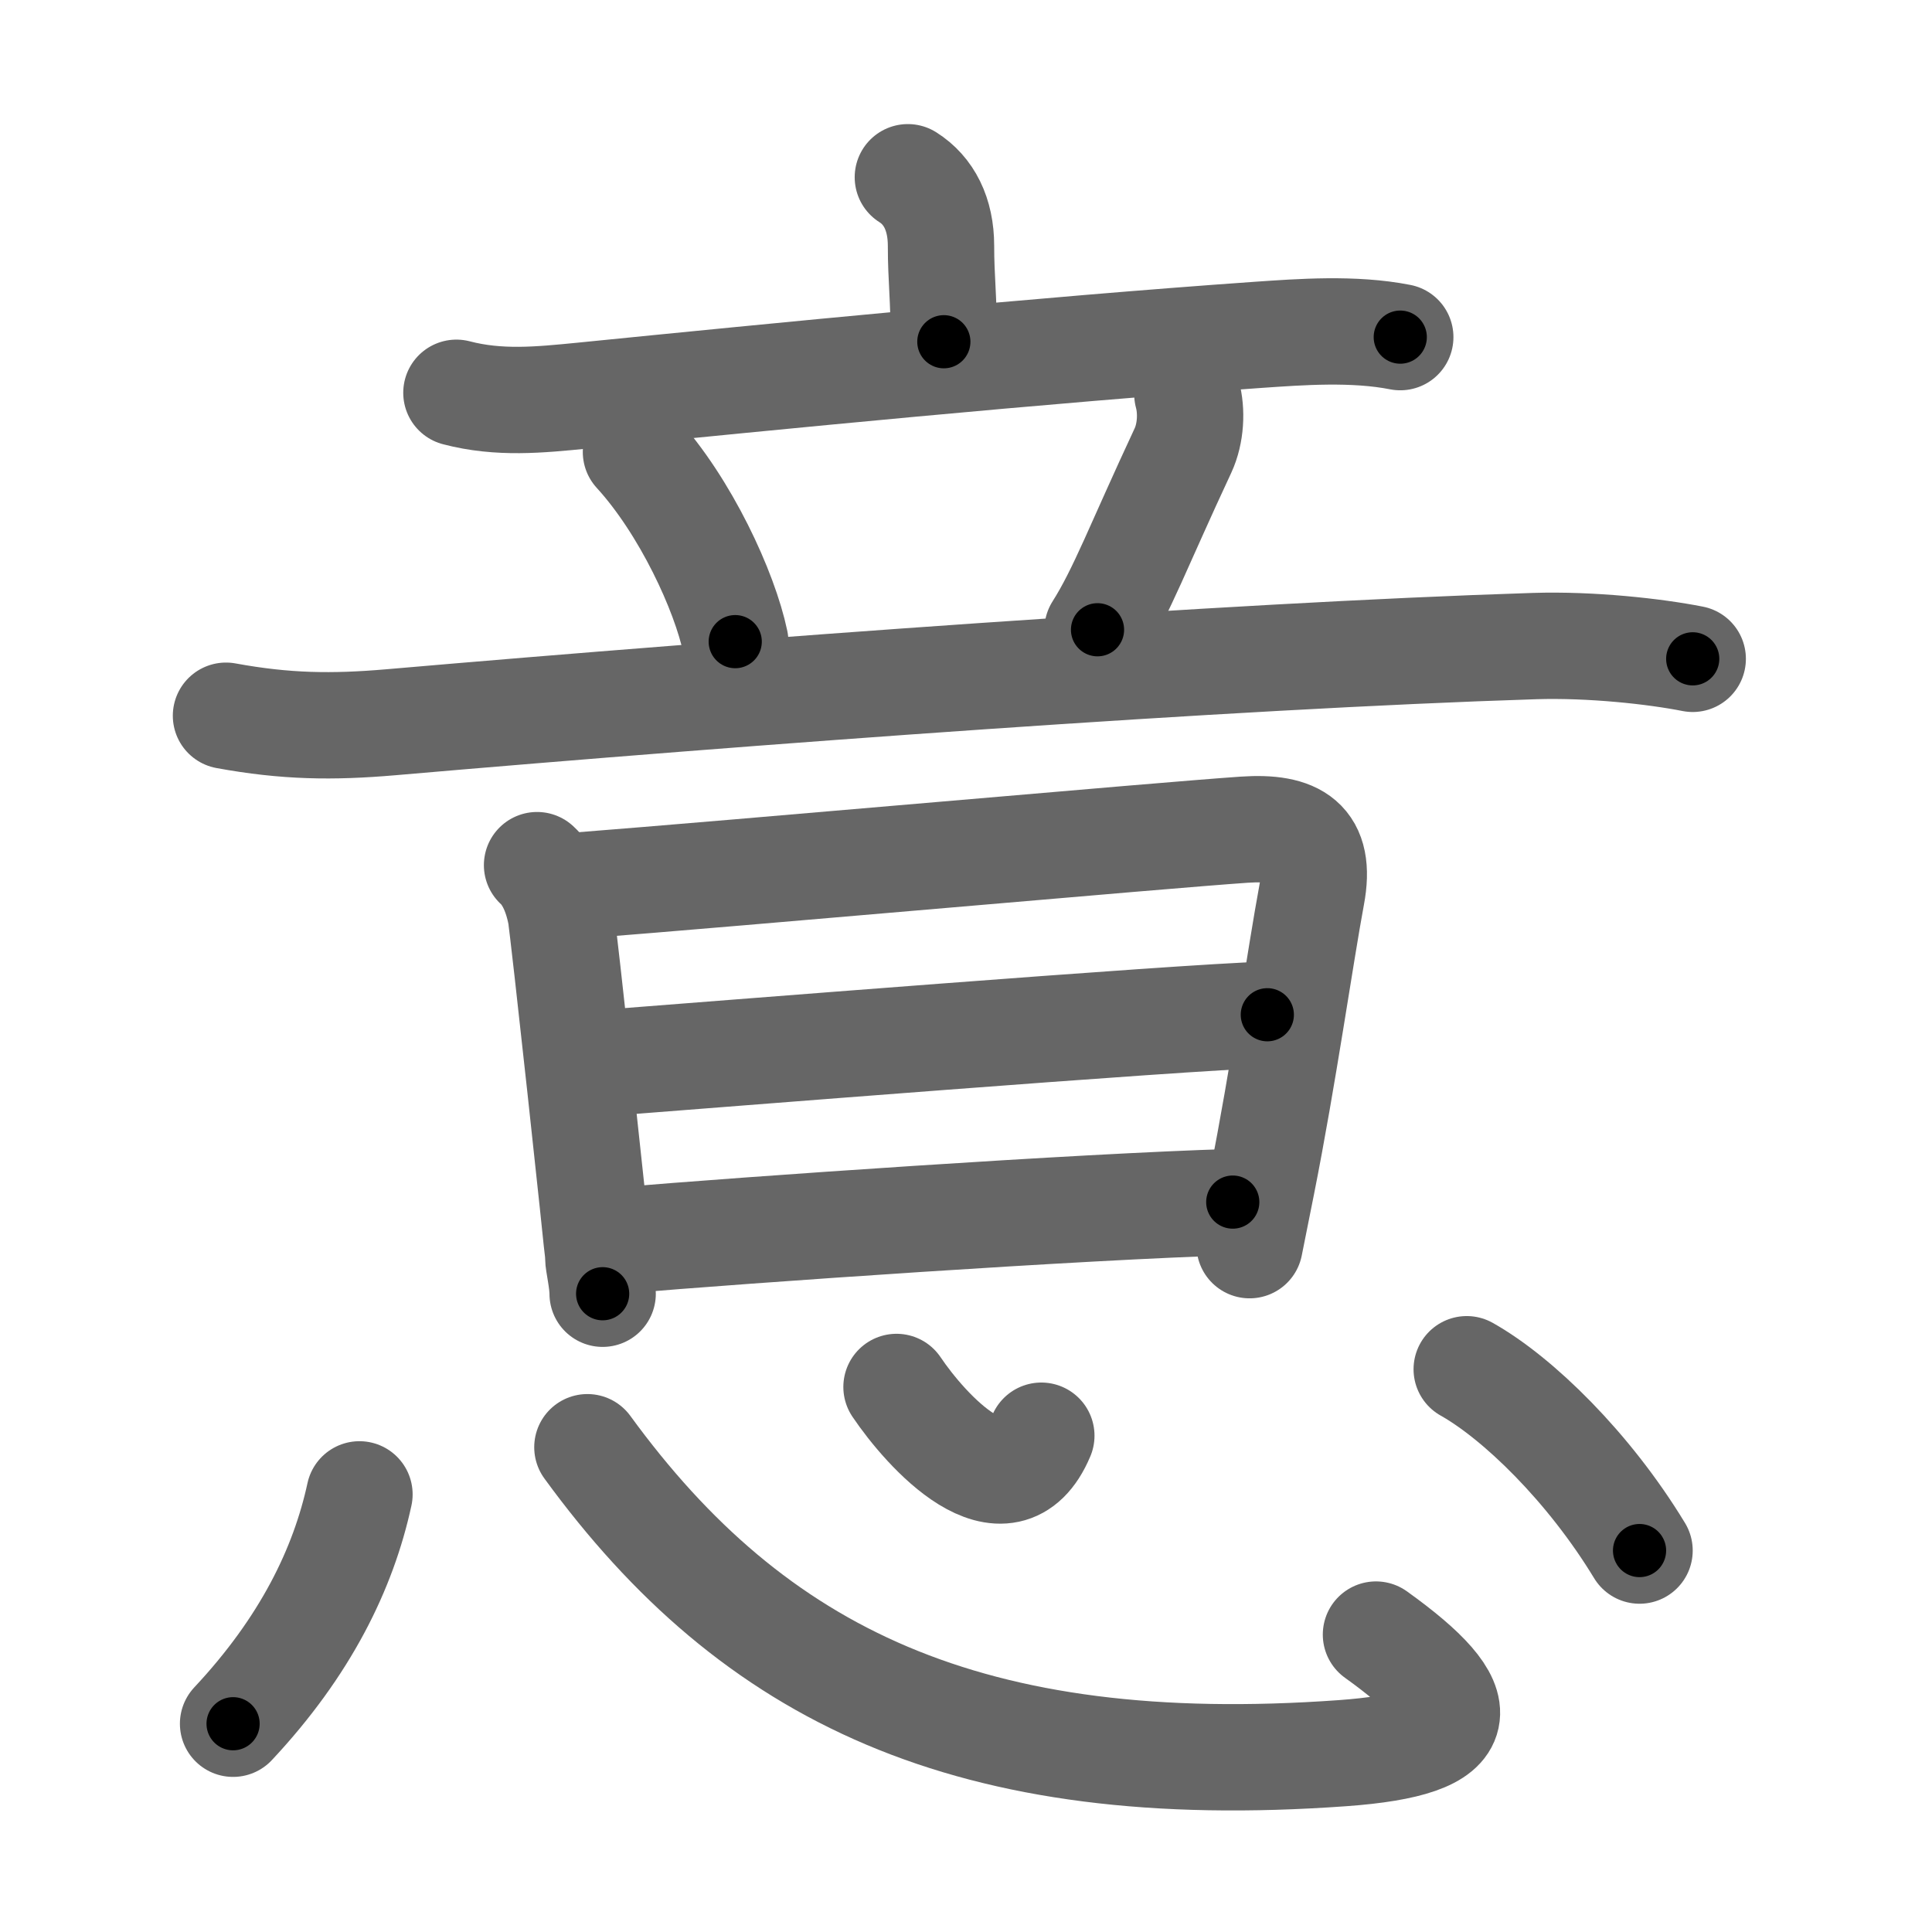 <svg xmlns="http://www.w3.org/2000/svg" viewBox="0 0 109 109" id="610f"><g fill="none" stroke="#666" stroke-width="6" stroke-linecap="round" stroke-linejoin="round"><g><g><g><g><path d="M51.22,10c1.19,0.75,1.87,2.08,1.87,3.87c0,1.88,0.16,2.88,0.16,5.41" /><path d="M25.75,22.16c2.41,0.63,4.68,0.4,7.12,0.16c10.89-1.09,25.88-2.57,38.13-3.43c2.34-0.16,5.37-0.39,8,0.13" /></g><g><path d="M35.88,25.5c2.81,3.07,5.01,7.88,5.6,10.7" /><path d="M66.99,22.24c0.26,0.96,0.2,2.21-0.25,3.18c-2.49,5.33-3.46,7.97-4.82,10.11" /><path d="M12.75,40.38c3.38,0.62,6,0.65,9.28,0.37C42.25,39,69.25,37,86.58,36.45c3.19-0.1,6.79,0.3,8.92,0.72" /></g></g><g><path d="M30.3,48.81c0.58,0.53,1.07,1.44,1.33,2.75c0.14,0.71,2.12,18.99,2.12,19.35c0,0.36,0.25,1.35,0.25,2.08" /><path d="M32.28,49.99c9.88-0.77,33.22-2.86,37.91-3.18c2.93-0.2,4.38,0.65,3.81,3.69c-0.62,3.32-1.61,10.28-2.81,16.3c-0.25,1.23-0.48,2.39-0.69,3.45" /><path d="M33.75,60c6.5-0.5,32.72-2.6,37.75-2.75" /><path d="M34.86,70c7.39-0.63,26.18-1.93,34.69-2.18" /></g></g><g><path d="M20.28,84.31c-0.91,4.19-3.03,8.56-7.13,12.94" /><path d="M33.14,81.65c9.36,12.85,21.52,18.78,42.61,17.26c7.5-0.54,7.5-2.66,1.88-6.69" /><path d="M50.58,78.25c1.65,2.45,6.17,7.5,8.17,2.75" /><path d="M82.75,77.25c2.88,1.62,6.88,5.5,9.75,10.23" /></g></g></g><g fill="none" stroke="#000" stroke-width="3" stroke-linecap="round" stroke-linejoin="round"><path d="M51.22,10c1.19,0.75,1.87,2.08,1.87,3.87c0,1.88,0.16,2.88,0.16,5.41" stroke-dasharray="9.91" stroke-dashoffset="9.91"><animate attributeName="stroke-dashoffset" values="9.91;9.91;0" dur="0.198s" fill="freeze" begin="0s;610f.click" /></path><path d="M25.75,22.16c2.41,0.63,4.68,0.4,7.12,0.16c10.89-1.09,25.88-2.57,38.13-3.43c2.34-0.16,5.37-0.39,8,0.13" stroke-dasharray="53.475" stroke-dashoffset="53.475"><animate attributeName="stroke-dashoffset" values="53.475" fill="freeze" begin="610f.click" /><animate attributeName="stroke-dashoffset" values="53.475;53.475;0" keyTimes="0;0.27;1" dur="0.733s" fill="freeze" begin="0s;610f.click" /></path><path d="M35.88,25.5c2.81,3.07,5.01,7.88,5.6,10.7" stroke-dasharray="12.192" stroke-dashoffset="12.192"><animate attributeName="stroke-dashoffset" values="12.192" fill="freeze" begin="610f.click" /><animate attributeName="stroke-dashoffset" values="12.192;12.192;0" keyTimes="0;0.75;1" dur="0.977s" fill="freeze" begin="0s;610f.click" /></path><path d="M66.99,22.24c0.26,0.96,0.2,2.21-0.25,3.18c-2.49,5.33-3.46,7.97-4.82,10.11" stroke-dasharray="14.458" stroke-dashoffset="14.458"><animate attributeName="stroke-dashoffset" values="14.458" fill="freeze" begin="610f.click" /><animate attributeName="stroke-dashoffset" values="14.458;14.458;0" keyTimes="0;0.772;1" dur="1.266s" fill="freeze" begin="0s;610f.click" /></path><path d="M12.75,40.38c3.38,0.62,6,0.65,9.28,0.37C42.25,39,69.25,37,86.58,36.45c3.19-0.1,6.79,0.3,8.92,0.72" stroke-dasharray="82.984" stroke-dashoffset="82.984"><animate attributeName="stroke-dashoffset" values="82.984" fill="freeze" begin="610f.click" /><animate attributeName="stroke-dashoffset" values="82.984;82.984;0" keyTimes="0;0.67;1" dur="1.89s" fill="freeze" begin="0s;610f.click" /></path><path d="M30.3,48.81c0.58,0.53,1.07,1.44,1.33,2.75c0.14,0.71,2.12,18.99,2.12,19.35c0,0.36,0.25,1.35,0.25,2.08" stroke-dasharray="24.669" stroke-dashoffset="24.669"><animate attributeName="stroke-dashoffset" values="24.669" fill="freeze" begin="610f.click" /><animate attributeName="stroke-dashoffset" values="24.669;24.669;0" keyTimes="0;0.884;1" dur="2.137s" fill="freeze" begin="0s;610f.click" /></path><path d="M32.28,49.99c9.88-0.77,33.22-2.86,37.91-3.18c2.93-0.2,4.38,0.65,3.81,3.69c-0.62,3.32-1.61,10.28-2.81,16.3c-0.25,1.23-0.48,2.39-0.69,3.45" stroke-dasharray="64.727" stroke-dashoffset="64.727"><animate attributeName="stroke-dashoffset" values="64.727" fill="freeze" begin="610f.click" /><animate attributeName="stroke-dashoffset" values="64.727;64.727;0" keyTimes="0;0.814;1" dur="2.624s" fill="freeze" begin="0s;610f.click" /></path><path d="M33.75,60c6.5-0.5,32.72-2.6,37.75-2.75" stroke-dasharray="37.852" stroke-dashoffset="37.852"><animate attributeName="stroke-dashoffset" values="37.852" fill="freeze" begin="610f.click" /><animate attributeName="stroke-dashoffset" values="37.852;37.852;0" keyTimes="0;0.874;1" dur="3.003s" fill="freeze" begin="0s;610f.click" /></path><path d="M34.86,70c7.39-0.63,26.18-1.93,34.69-2.18" stroke-dasharray="34.762" stroke-dashoffset="34.762"><animate attributeName="stroke-dashoffset" values="34.762" fill="freeze" begin="610f.click" /><animate attributeName="stroke-dashoffset" values="34.762;34.762;0" keyTimes="0;0.896;1" dur="3.351s" fill="freeze" begin="0s;610f.click" /></path><path d="M20.28,84.31c-0.91,4.19-3.03,8.56-7.13,12.94" stroke-dasharray="14.96" stroke-dashoffset="14.96"><animate attributeName="stroke-dashoffset" values="14.96" fill="freeze" begin="610f.click" /><animate attributeName="stroke-dashoffset" values="14.96;14.96;0" keyTimes="0;0.918;1" dur="3.65s" fill="freeze" begin="0s;610f.click" /></path><path d="M33.14,81.65c9.36,12.85,21.52,18.78,42.61,17.26c7.5-0.54,7.5-2.66,1.88-6.69" stroke-dasharray="61.252" stroke-dashoffset="61.252"><animate attributeName="stroke-dashoffset" values="61.252" fill="freeze" begin="610f.click" /><animate attributeName="stroke-dashoffset" values="61.252;61.252;0" keyTimes="0;0.888;1" dur="4.111s" fill="freeze" begin="0s;610f.click" /></path><path d="M50.58,78.25c1.65,2.45,6.17,7.5,8.17,2.75" stroke-dasharray="10.979" stroke-dashoffset="10.979"><animate attributeName="stroke-dashoffset" values="10.979" fill="freeze" begin="610f.click" /><animate attributeName="stroke-dashoffset" values="10.979;10.979;0" keyTimes="0;0.949;1" dur="4.331s" fill="freeze" begin="0s;610f.click" /></path><path d="M82.75,77.25c2.88,1.62,6.88,5.5,9.75,10.23" stroke-dasharray="14.263" stroke-dashoffset="14.263"><animate attributeName="stroke-dashoffset" values="14.263" fill="freeze" begin="610f.click" /><animate attributeName="stroke-dashoffset" values="14.263;14.263;0" keyTimes="0;0.938;1" dur="4.616s" fill="freeze" begin="0s;610f.click" /></path></g></svg>